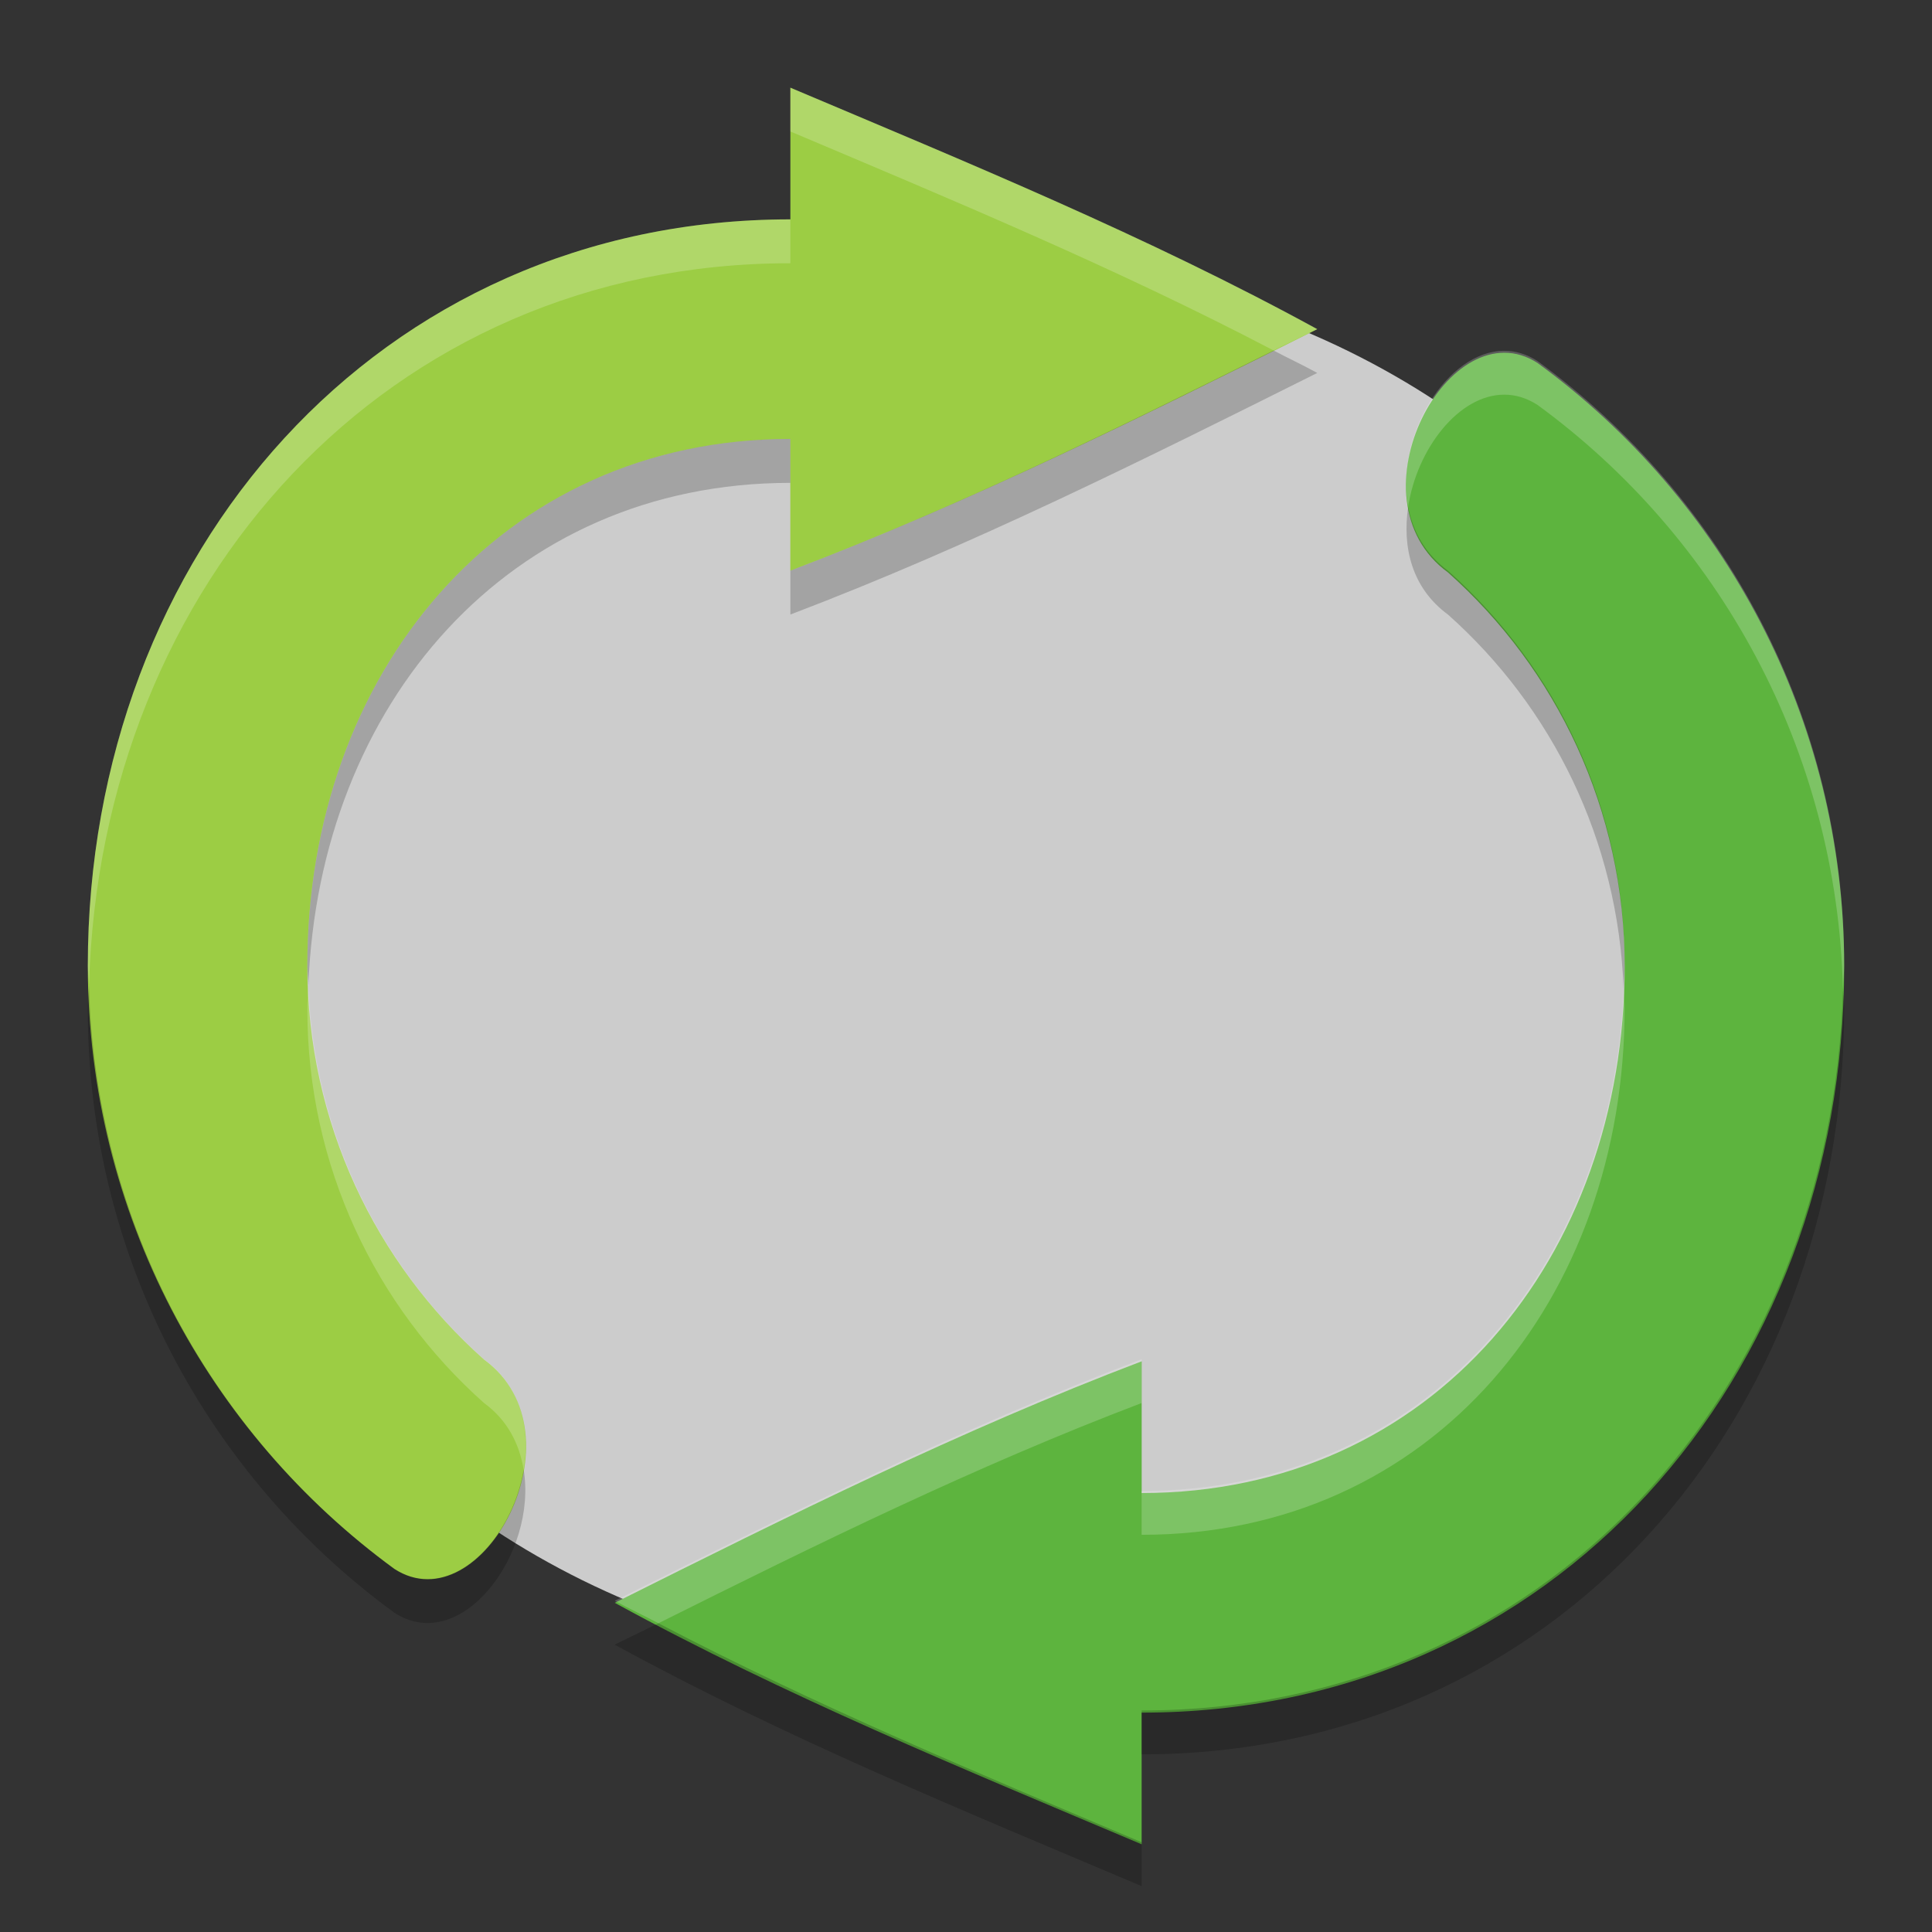 <?xml version="1.0" encoding="UTF-8" standalone="no"?>
<svg id="svg2817" xmlns:rdf="http://www.w3.org/1999/02/22-rdf-syntax-ns#" xmlns="http://www.w3.org/2000/svg" height="22" width="22" version="1.0" xmlns:cc="http://creativecommons.org/ns#" xmlns:dc="http://purl.org/dc/elements/1.1/">
    <rect width="100%" height="100%" fill="#333333" stroke="none"/>
    <ellipse id="path4769" rx="9" ry="8" cy="11" cx="11" fill="#ccc"/>
    <g id="g4782" fill="#9ccd44" transform="matrix(.5 0 0 .5 -2.5 -1.002)">
        <path id="path4762" transform="translate(2)" fill="#9ccd44" d="m21 4v3c-9.389 0-16 7.611-16 17 0 5.643 2.75 10.644 6.982 13.736 1.989 1.289 4.362-3.076 2.039-4.771-2.468-2.197-4.022-5.399-4.022-8.964 0-6.627 4.373-12 11-12v3c4.126-1.568 8.059-3.53 12-5.5-3.871-2.117-7.943-3.784-12-5.5z"/>
    </g>
    <g id="g4785" fill="#5db43e" transform="matrix(-.5 0 0 -.5 24.5 23.002)">
        <path id="path4787" d="m21 4v3c-9.389 0-16 7.611-16 17 0 5.643 2.75 10.644 6.982 13.736 1.989 1.289 4.362-3.076 2.039-4.771-2.468-2.197-4.022-5.399-4.022-8.964 0-6.627 4.373-12 11-12v3c4.126-1.568 8.059-3.53 12-5.5-3.871-2.117-7.943-3.784-12-5.5z" fill="#5db43e" transform="translate(2)"/>
    </g>
    <g id="g4789" fill="#cde6a0" transform="matrix(.5 0 0 .5 -2.5 -.502)">
        <path id="path4791" opacity=".2" d="m15.502 4.496c-1.805 0.901-3.612 1.791-5.502 2.51v0.5c2.063-0.785 4.029-1.768 6-2.754-0.164-0.09-0.333-0.169-0.498-0.256zm-5.502 1.008c-3.313 0-5.5 2.689-5.5 6.006 0 0.074 0.009 0.145 0.012 0.219 0.121-3.184 2.27-5.724 5.488-5.724v-0.5zm7.035 0.775c-0.068 0.454 0.039 0.924 0.453 1.227 1.183 1.054 1.939 2.571 2 4.266 0.004-0.094 0.012-0.187 0.012-0.282 0-1.784-0.778-3.385-2.012-4.484-0.26-0.191-0.4-0.449-0.453-0.727zm-15.021 5.444c-0.003 0.095-0.014 0.188-0.014 0.285 0 2.824 1.374 5.328 3.49 6.875 0.763 0.495 1.631-0.674 1.473-1.629-0.136 0.806-0.841 1.538-1.473 1.129-2.062-1.508-3.408-3.926-3.477-6.66zm19.973 0.055c-0.133 4.565-3.389 8.22-7.987 8.22v0.5c4.694 0 8-3.807 8-8.506 0-0.073-0.012-0.143-0.014-0.215zm-13.489 7.226c-0.166 0.083-0.333 0.161-0.498 0.244 1.936 1.06 3.972 1.893 6 2.752v-0.5c-1.856-0.786-3.715-1.56-5.502-2.496z" fill="#000" transform="matrix(2 0 0 1.998 3 .003)"/>
    </g>
    <g id="g4798" fill="#fff" transform="matrix(.5 0 0 .5 -2.5 -1.002)">
        <path id="path4800" opacity=".2" d="m10 2v0.5c1.857 0.786 3.716 1.56 5.502 2.496 0.165-0.083 0.332-0.161 0.498-0.244-1.936-1.06-3.972-1.893-6-2.752zm0 1.502c-4.694 0-8 3.807-8 8.506 0 0.073 0.012 0.143 0.014 0.215 0.132-4.566 3.388-8.221 7.986-8.221v-0.5zm8.131 1.498c-0.653-0.002-1.249 0.974-1.096 1.779 0.099-0.659 0.576-1.281 1.096-1.279 0.125 0 0.253 0.037 0.377 0.117 2.062 1.508 3.41 3.925 3.478 6.66 0.003-0.095 0.014-0.188 0.014-0.285 0-2.824-1.376-5.327-3.492-6.875-0.125-0.081-0.252-0.117-0.377-0.117zm-13.619 7.229c-0.004 0.093-0.012 0.186-0.012 0.281 0 1.784 0.778 3.385 2.012 4.484 0.27 0.197 0.403 0.47 0.451 0.76 0.078-0.463-0.028-0.95-0.451-1.26-1.183-1.054-1.939-2.571-2-4.266zm14.977 0.043c-0.122 3.184-2.27 5.724-5.489 5.724v0.5c3.313 0 5.5-2.689 5.5-6.006 0-0.074-0.009-0.145-0.012-0.219zm-5.489 4.222c-2.063 0.785-4.029 1.768-6 2.754 0.164 0.09 0.333 0.169 0.498 0.256 1.805-0.902 3.612-1.791 5.502-2.51v-0.5z" fill="#fff" transform="matrix(2 0 0 1.998 3 .003)"/>
    </g>
</svg>

